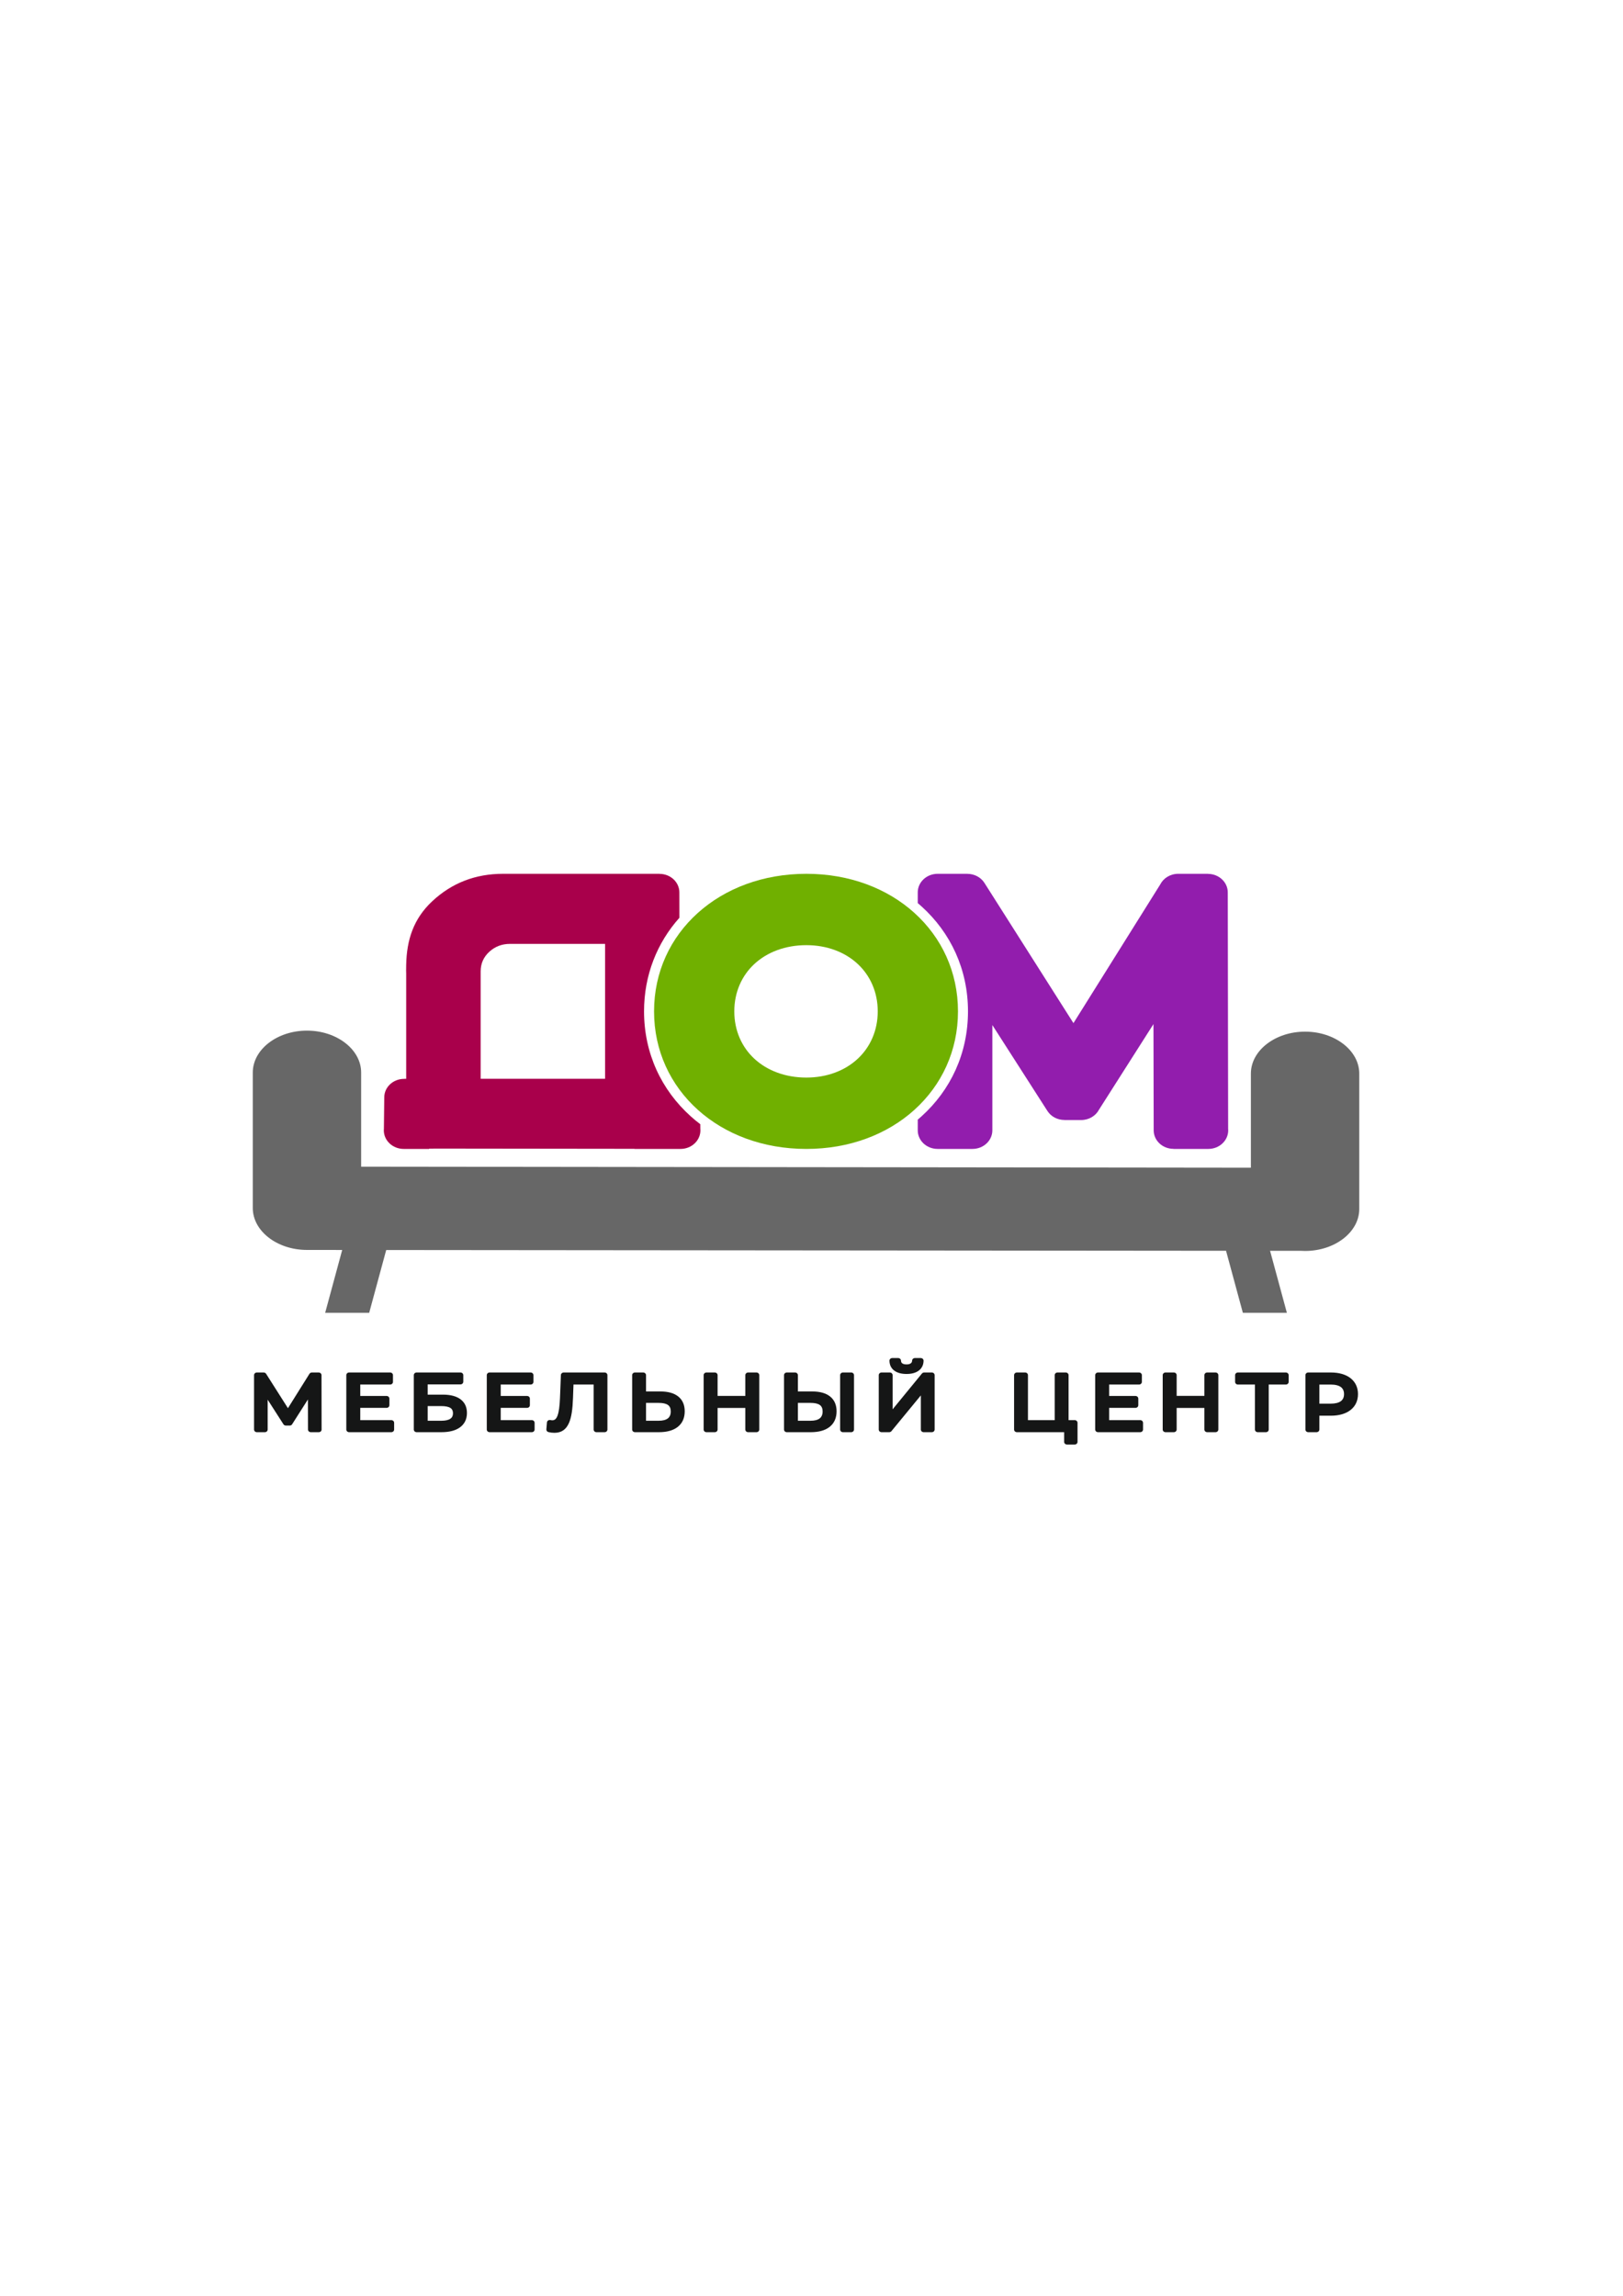 <?xml version="1.0" encoding="UTF-8" standalone="no"?>
<svg
   xmlns:dc="http://purl.org/dc/elements/1.1/"
   xmlns:cc="http://creativecommons.org/ns#"
   xmlns:rdf="http://www.w3.org/1999/02/22-rdf-syntax-ns#"
   xmlns:svg="http://www.w3.org/2000/svg"
   xmlns="http://www.w3.org/2000/svg"
   viewBox="0 0 595.276 841.89"
   id="svg2"
   height="841.89"
   width="595.276"
   version="1.1">
  <defs
     id="defs16" />
  <path
     id="path4"
     style="fill:#921dad;fill-rule:evenodd"
     d="m 450.317,327.252 0.132,86.637 c 0.019,0.202 0.029,0.405 0.029,0.611 0,3.767 -3.263,6.821 -7.289,6.821 l -12.786,0 0,-0.027 c -4.01,0 -7.26,-3.042 -7.26,-6.794 l -0.082,-38.956 -19.965,31.364 c -1.187,2.262 -3.672,3.819 -6.546,3.819 l -6.149,0 0,-0.021 c -2.469,-0.002 -4.876,-1.182 -6.235,-3.309 l -20.196,-31.502 0,38.606 c 0,3.767 -3.263,6.821 -7.289,6.821 l -12.787,0 c -4.025,0 -7.289,-3.054 -7.289,-6.821 l 0,-3.919 c 0.47,-0.397 0.933,-0.8 1.389,-1.211 10.668,-9.633 17.04,-23.081 17.04,-38.494 0,-15.413 -6.372,-28.861 -17.04,-38.494 -0.455,-0.411 -0.918,-0.814 -1.389,-1.211 l 0,-3.919 c 0,-3.767 3.263,-6.821 7.289,-6.821 l 10.922,0 0,0.012 c 2.486,0.002 4.907,1.197 6.264,3.345 l 32.636,51.4 31.825,-50.847 c 1.167,-2.311 3.68,-3.91 6.593,-3.91 l 10.922,0 0,0.027 c 4.01,0 7.26,3.042 7.26,6.794 z" />
  <path
     id="path6"
     style="fill:#a9004b;fill-rule:evenodd"
     d="m 148.978,353.774 5e-4,0 c 0.194,-9.063 2.645,-16.816 9.528,-23.257 7.186,-6.724 15.855,-10.086 26.005,-10.086 l 48.198,0 8.2,0 1.003,0 0,0.027 c 4.01,0 7.26,3.042 7.26,6.794 l 0.014,9.306 c -8.206,9.198 -12.967,21.048 -12.967,34.318 0,15.381 6.395,28.853 17.137,38.501 1.117,1.004 2.281,1.964 3.488,2.881 l 0.019,1.632 c 0.019,0.201 0.03,0.405 0.03,0.611 0,3.767 -3.264,6.821 -7.289,6.821 l -7.538,0 -0.021,0 -1.777,0 -7.559,0 0,-0.04 -72.651,-0.085 -2.657,0.029 0,0.096 -8.921,0 -0.415,0 c -4.025,0 -7.289,-3.054 -7.289,-6.821 0,-0.206 0.01,-0.41 0.03,-0.611 l 0.132,-11.465 c 0,-3.752 3.251,-6.794 7.26,-6.794 l 0,-0.027 0.78,0 0,-38.682 c -0.031,-0.735 -0.037,-1.389 -0.013,-1.942 0,-0.397 0.004,-0.792 0.013,-1.185 l 0,-0.02 z m 27.315,2.439 0,39.39 45.638,0 0,-49.477 -34.858,0 c -2.964,0 -5.502,0.966 -7.613,2.9 -2.111,1.933 -3.166,4.33 -3.166,7.188 z" />
  <path
     id="path8"
     style="fill:#151616;fill-rule:evenodd"
     d="m 117.922,504.274 0.03,19.862 c 0.003,0.029 0.004,0.057 0.004,0.086 0,0.536 -0.464,0.97 -1.036,0.97 l -2.924,0 0,-0.004 c -0.57,0 -1.032,-0.432 -1.032,-0.966 l -0.023,-11.035 -5.754,9.04 c -0.169,0.322 -0.522,0.543 -0.931,0.543 l -1.406,0 0,-0.003 c -0.351,-3e-4 -0.693,-0.168 -0.886,-0.47 l -5.787,-9.027 0,10.954 c 0,0.536 -0.464,0.97 -1.036,0.97 l -2.924,0 c -0.572,0 -1.036,-0.434 -1.036,-0.97 l 0,-19.949 c 0,-0.535 0.464,-0.97 1.036,-0.97 l 2.497,0 0,0.002 c 0.353,4e-4 0.698,0.17 0.89,0.476 l 8.007,12.61 7.844,-12.532 c 0.166,-0.328 0.523,-0.555 0.937,-0.555 l 2.497,0 0,0.004 c 0.57,0 1.032,0.432 1.032,0.966 z m 14.209,11.998 0,4.501 11.389,0 c 0.572,0 1.036,0.434 1.036,0.97 l 0,2.479 c 0,0.536 -0.464,0.97 -1.036,0.97 l -15.47,0 c -0.572,0 -1.036,-0.434 -1.036,-0.97 l 0,-19.949 c 0,-0.535 0.464,-0.97 1.036,-0.97 l 15.044,0 c 0.572,0 1.036,0.434 1.036,0.97 l 0,2.479 c 0,0.536 -0.464,0.97 -1.036,0.97 l -10.963,0 0,4.188 9.653,0 c 0.572,0 1.036,0.434 1.036,0.97 l 0,2.422 c 0,0.535 -0.464,0.97 -1.036,0.97 l -9.653,0 z m 29.812,8.92 -9.136,0 c -0.572,0 -1.036,-0.434 -1.036,-0.97 l 0,-19.949 c 0,-0.535 0.464,-0.97 1.036,-0.97 l 16.079,0 c 0.572,0 1.036,0.434 1.036,0.97 l 0,2.422 c 0,0.535 -0.464,0.97 -1.036,0.97 l -12.028,0 0,3.76 5.603,0 c 2.773,0 4.926,0.576 6.42,1.683 1.574,1.167 2.382,2.864 2.382,5.043 0,2.264 -0.877,4.039 -2.544,5.261 -1.591,1.166 -3.877,1.779 -6.775,1.779 z m -5.085,-9.575 0,5.385 4.963,0 c 1.528,0 2.661,-0.255 3.378,-0.751 0.624,-0.431 0.945,-1.097 0.945,-1.984 0,-0.894 -0.303,-1.537 -0.907,-1.941 -0.712,-0.476 -1.853,-0.709 -3.417,-0.709 l -4.963,0 z m 26.798,0.655 0,4.501 11.389,0 c 0.572,0 1.036,0.434 1.036,0.97 l 0,2.479 c 0,0.536 -0.464,0.97 -1.036,0.97 l -15.47,0 c -0.572,0 -1.036,-0.434 -1.036,-0.97 l 0,-19.949 c 0,-0.535 0.464,-0.97 1.036,-0.97 l 15.044,0 c 0.572,0 1.036,0.434 1.036,0.97 l 0,2.479 c 0,0.536 -0.464,0.97 -1.036,0.97 l -10.963,0 0,4.188 9.653,0 c 0.572,0 1.036,0.434 1.036,0.97 l 0,2.422 c 0,0.535 -0.464,0.97 -1.036,0.97 l -9.653,0 z m 21.73,-3.626 0.332,-8.331 -0.001,-0.042 c 0,-0.535 0.464,-0.97 1.036,-0.97 l 14.998,0 c 0.572,0 1.036,0.434 1.036,0.97 l 0,19.949 c 0,0.536 -0.464,0.97 -1.036,0.97 l -2.984,0 c -0.572,0 -1.036,-0.434 -1.036,-0.97 l 0,-16.5 -7.391,0 -0.179,4.903 c -0.141,4.075 -0.559,7.147 -1.501,9.243 -1.065,2.37 -2.743,3.551 -5.317,3.551 -0.342,0 -0.68,-0.016 -1.039,-0.057 -0.337,-0.038 -0.692,-0.1 -1.09,-0.192 -0.503,-0.097 -0.863,-0.532 -0.822,-1.024 l 0.213,-2.536 c 0.005,-0.053 0.014,-0.106 0.028,-0.159 0.139,-0.519 0.7,-0.834 1.255,-0.705 0.135,0.031 0.254,0.053 0.373,0.066 0.107,0.012 0.22,0.017 0.35,0.017 0.829,0 1.412,-0.525 1.834,-1.604 0.55,-1.406 0.823,-3.591 0.941,-6.58 z m 31.561,-2.389 5.298,0 c 2.795,0 4.995,0.62 6.522,1.845 1.554,1.246 2.371,3.06 2.371,5.423 0,2.484 -0.882,4.394 -2.53,5.706 -1.631,1.3 -3.974,1.96 -6.911,1.96 l -8.801,0 c -0.572,0 -1.036,-0.434 -1.036,-0.97 l 0,-19.949 c 0,-0.535 0.464,-0.97 1.036,-0.97 l 3.015,0 c 0.572,0 1.036,0.434 1.036,0.97 l 0,5.984 z m 0,10.744 4.628,0 c 1.523,0 2.671,-0.301 3.406,-0.89 0.682,-0.546 1.04,-1.393 1.04,-2.529 0,-1.091 -0.343,-1.864 -1.004,-2.345 -0.735,-0.535 -1.893,-0.789 -3.442,-0.789 l -4.628,0 0,6.553 z m 36.419,-9.119 0,-7.608 c 0,-0.535 0.464,-0.97 1.036,-0.97 l 3.045,0 c 0.572,0 1.036,0.434 1.036,0.97 l 0,19.949 c 0,0.536 -0.464,0.97 -1.036,0.97 l -3.045,0 c -0.572,0 -1.036,-0.434 -1.036,-0.97 l 0,-7.922 -10.17,0 0,7.922 c 0,0.536 -0.464,0.97 -1.036,0.97 l -3.045,0 c -0.572,0 -1.036,-0.434 -1.036,-0.97 l 0,-19.949 c 0,-0.535 0.464,-0.97 1.036,-0.97 l 3.045,0 c 0.572,0 1.036,0.434 1.036,0.97 l 0,7.608 10.17,0 z m 19.277,-1.624 5.298,0 c 2.795,0 4.995,0.62 6.522,1.845 1.554,1.246 2.371,3.059 2.371,5.423 0,2.484 -0.882,4.394 -2.53,5.706 -1.631,1.3 -3.974,1.96 -6.911,1.96 l -8.801,0 c -0.572,0 -1.036,-0.434 -1.036,-0.97 l 0,-19.949 c 0,-0.535 0.464,-0.97 1.036,-0.97 l 3.015,0 c 0.572,0 1.036,0.434 1.036,0.97 l 0,5.984 z m 19.55,14.934 -3.015,0 c -0.572,0 -1.036,-0.434 -1.036,-0.97 l 0,-19.949 c 0,-0.535 0.464,-0.97 1.036,-0.97 l 3.015,0 c 0.572,0 1.036,0.434 1.036,0.97 l 0,19.949 c 0,0.536 -0.464,0.97 -1.036,0.97 z m -19.55,-4.191 4.628,0 c 1.523,0 2.671,-0.301 3.406,-0.89 0.682,-0.546 1.04,-1.393 1.04,-2.529 0,-1.091 -0.343,-1.863 -1.004,-2.345 -0.735,-0.535 -1.893,-0.789 -3.442,-0.789 l -4.628,0 0,6.553 z m 44.332,-18.391 c -1.074,0.806 -2.588,1.236 -4.471,1.236 -1.908,0 -3.424,-0.427 -4.497,-1.226 -1.121,-0.836 -1.728,-2.035 -1.772,-3.542 -0.004,-0.035 -0.006,-0.07 -0.006,-0.105 0,-0.535 0.464,-0.97 1.036,-0.97 l 2.162,0 0,0.004 c 0.563,0 1.023,0.422 1.032,0.951 0.009,0.435 0.169,0.768 0.454,0.984 0.341,0.259 0.882,0.398 1.589,0.398 0.682,0 1.216,-0.141 1.562,-0.403 0.278,-0.211 0.447,-0.528 0.478,-0.936 l -5e-4,-0.028 c 0,-0.535 0.464,-0.97 1.036,-0.97 l 2.132,0 0,0.004 0.008,-10e-5 c 0.57,0.004 1.029,0.44 1.024,0.973 -0.019,1.549 -0.633,2.779 -1.769,3.63 z m -10.835,22.581 -2.802,0 c -0.572,0 -1.036,-0.434 -1.036,-0.97 l 0,-19.949 c 0,-0.535 0.464,-0.97 1.036,-0.97 l 3.015,0 c 0.572,0 1.036,0.434 1.036,0.97 l 0,12.534 10.708,-13.071 c 0.186,-0.261 0.503,-0.433 0.863,-0.433 l 2.802,0 c 0.572,0 1.036,0.434 1.036,0.97 l 0,19.949 c 0,0.536 -0.464,0.97 -1.036,0.97 l -2.985,0 c -0.572,0 -1.036,-0.434 -1.036,-0.97 l 0,-12.517 -10.734,13.046 c -0.185,0.265 -0.505,0.44 -0.868,0.44 z m 65.78,-20.918 0,16.5 2.253,0 c 0.572,0 1.036,0.434 1.036,0.97 l 0,7.011 c 0,0.536 -0.464,0.97 -1.036,0.97 l -2.832,0 c -0.572,0 -1.036,-0.434 -1.036,-0.97 l 0,-3.562 -17.327,0 c -0.572,0 -1.036,-0.434 -1.036,-0.97 l 0,-19.949 c 0,-0.535 0.464,-0.97 1.036,-0.97 l 3.015,0 c 0.572,0 1.036,0.434 1.036,0.97 l 0,16.5 9.805,0 0,-16.5 c 0,-0.535 0.464,-0.97 1.036,-0.97 l 3.015,0 c 0.572,0 1.036,0.434 1.036,0.97 z m 14.89,11.998 0,4.501 11.389,0 c 0.572,0 1.036,0.434 1.036,0.97 l 0,2.479 c 0,0.536 -0.464,0.97 -1.036,0.97 l -15.47,0 c -0.572,0 -1.036,-0.434 -1.036,-0.97 l 0,-19.949 c 0,-0.535 0.464,-0.97 1.036,-0.97 l 15.044,0 c 0.572,0 1.036,0.434 1.036,0.97 l 0,2.479 c 0,0.536 -0.464,0.97 -1.036,0.97 l -10.963,0 0,4.188 9.653,0 c 0.572,0 1.036,0.434 1.036,0.97 l 0,2.422 c 0,0.535 -0.464,0.97 -1.036,0.97 l -9.653,0 z m 34.927,-4.39 0,-7.608 c 0,-0.535 0.464,-0.97 1.036,-0.97 l 3.045,0 c 0.572,0 1.036,0.434 1.036,0.97 l 0,19.949 c 0,0.536 -0.464,0.97 -1.036,0.97 l -3.045,0 c -0.572,0 -1.036,-0.434 -1.036,-0.97 l 0,-7.922 -10.17,0 0,7.922 c 0,0.536 -0.464,0.97 -1.036,0.97 l -3.045,0 c -0.572,0 -1.036,-0.434 -1.036,-0.97 l 0,-19.949 c 0,-0.535 0.464,-0.97 1.036,-0.97 l 3.045,0 c 0.572,0 1.036,0.434 1.036,0.97 l 0,7.608 10.17,0 z m 12.302,-8.578 17.572,0 c 0.572,0 1.036,0.434 1.036,0.97 l 0,2.479 c 0,0.536 -0.464,0.97 -1.036,0.97 l -6.273,0 0,16.5 c 0,0.536 -0.464,0.97 -1.036,0.97 l -2.984,0 c -0.572,0 -1.036,-0.434 -1.036,-0.97 l 0,-16.5 -6.242,0 c -0.572,0 -1.036,-0.434 -1.036,-0.97 l 0,-2.479 c 0,-0.535 0.464,-0.97 1.036,-0.97 z m 25.793,0 8.314,0 c 3.02,0 5.47,0.736 7.188,2.079 1.771,1.385 2.741,3.377 2.741,5.844 0,2.467 -0.969,4.459 -2.741,5.844 -1.718,1.343 -4.168,2.079 -7.188,2.079 l -4.232,0 0,5.072 c 0,0.536 -0.464,0.97 -1.036,0.97 l -3.045,0 c -0.572,0 -1.036,-0.434 -1.036,-0.97 l 0,-19.949 c 0,-0.535 0.464,-0.97 1.036,-0.97 z m 4.082,11.428 4.141,0 c 1.692,0 2.951,-0.325 3.761,-0.935 0.755,-0.569 1.141,-1.439 1.141,-2.569 0,-1.131 -0.386,-2 -1.141,-2.569 -0.81,-0.61 -2.069,-0.935 -3.761,-0.935 l -4.141,0 0,7.009 z" />
  <path
     id="path10"
     style="fill:#676767;fill-rule:evenodd"
     d="m 132.461,427.832 326.334,0.374 0,-34.523 c 0,-8.453 8.942,-15.369 19.872,-15.369 l 0.001,0 c 10.93,0 19.872,6.917 19.872,15.369 l 0,49.682 c 0,8.452 -8.943,15.369 -19.872,15.369 l -0.001,0 c -0.551,0 -1.097,-0.018 -1.639,-0.053 -0.065,0.004 -4.089,0.004 -11.197,4e-4 l 6.163,22.735 -16.147,0 -6.166,-22.745 c -64.608,-0.046 -227.302,-0.201 -308.03,-0.282 l -6.243,23.027 -16.147,0 6.247,-23.044 -12.092,-0.012 -0.403,-0.004 -0.425,0.004 -7e-4,0 c -10.93,0 -19.873,-6.916 -19.873,-15.37 l 0,-0.641 0,-4e-4 0,-49.041 c 0,-8.453 8.943,-15.37 19.873,-15.37 l 7e-4,0 c 10.93,0 19.873,6.918 19.873,15.37 l 0,34.523 z" />
  <path
     id="path12"
     style="fill:#70b000;fill-rule:evenodd"
     d="m 335.375,406.991 c -9.943,8.978 -23.795,14.331 -39.617,14.331 -15.919,0 -29.812,-5.364 -39.788,-14.325 -10.078,-9.051 -16.077,-21.691 -16.077,-36.12 0,-14.43 5.999,-27.069 16.077,-36.12 9.977,-8.961 23.869,-14.325 39.788,-14.325 15.822,0 29.675,5.352 39.617,14.331 10.009,9.038 15.987,21.654 15.987,36.114 0,14.46 -5.978,27.076 -15.987,36.114 z M 276.719,388.284 c 4.669,4.305 11.313,6.869 19.03,6.869 7.601,0 14.183,-2.563 18.816,-6.867 4.607,-4.28 7.368,-10.353 7.368,-17.41 0,-7.057 -2.761,-13.13 -7.368,-17.41 -4.633,-4.304 -11.214,-6.867 -18.816,-6.867 -7.717,0 -14.361,2.563 -19.03,6.869 -4.633,4.272 -7.396,10.346 -7.396,17.408 0,7.062 2.763,13.135 7.396,17.408 z" />
</svg>
